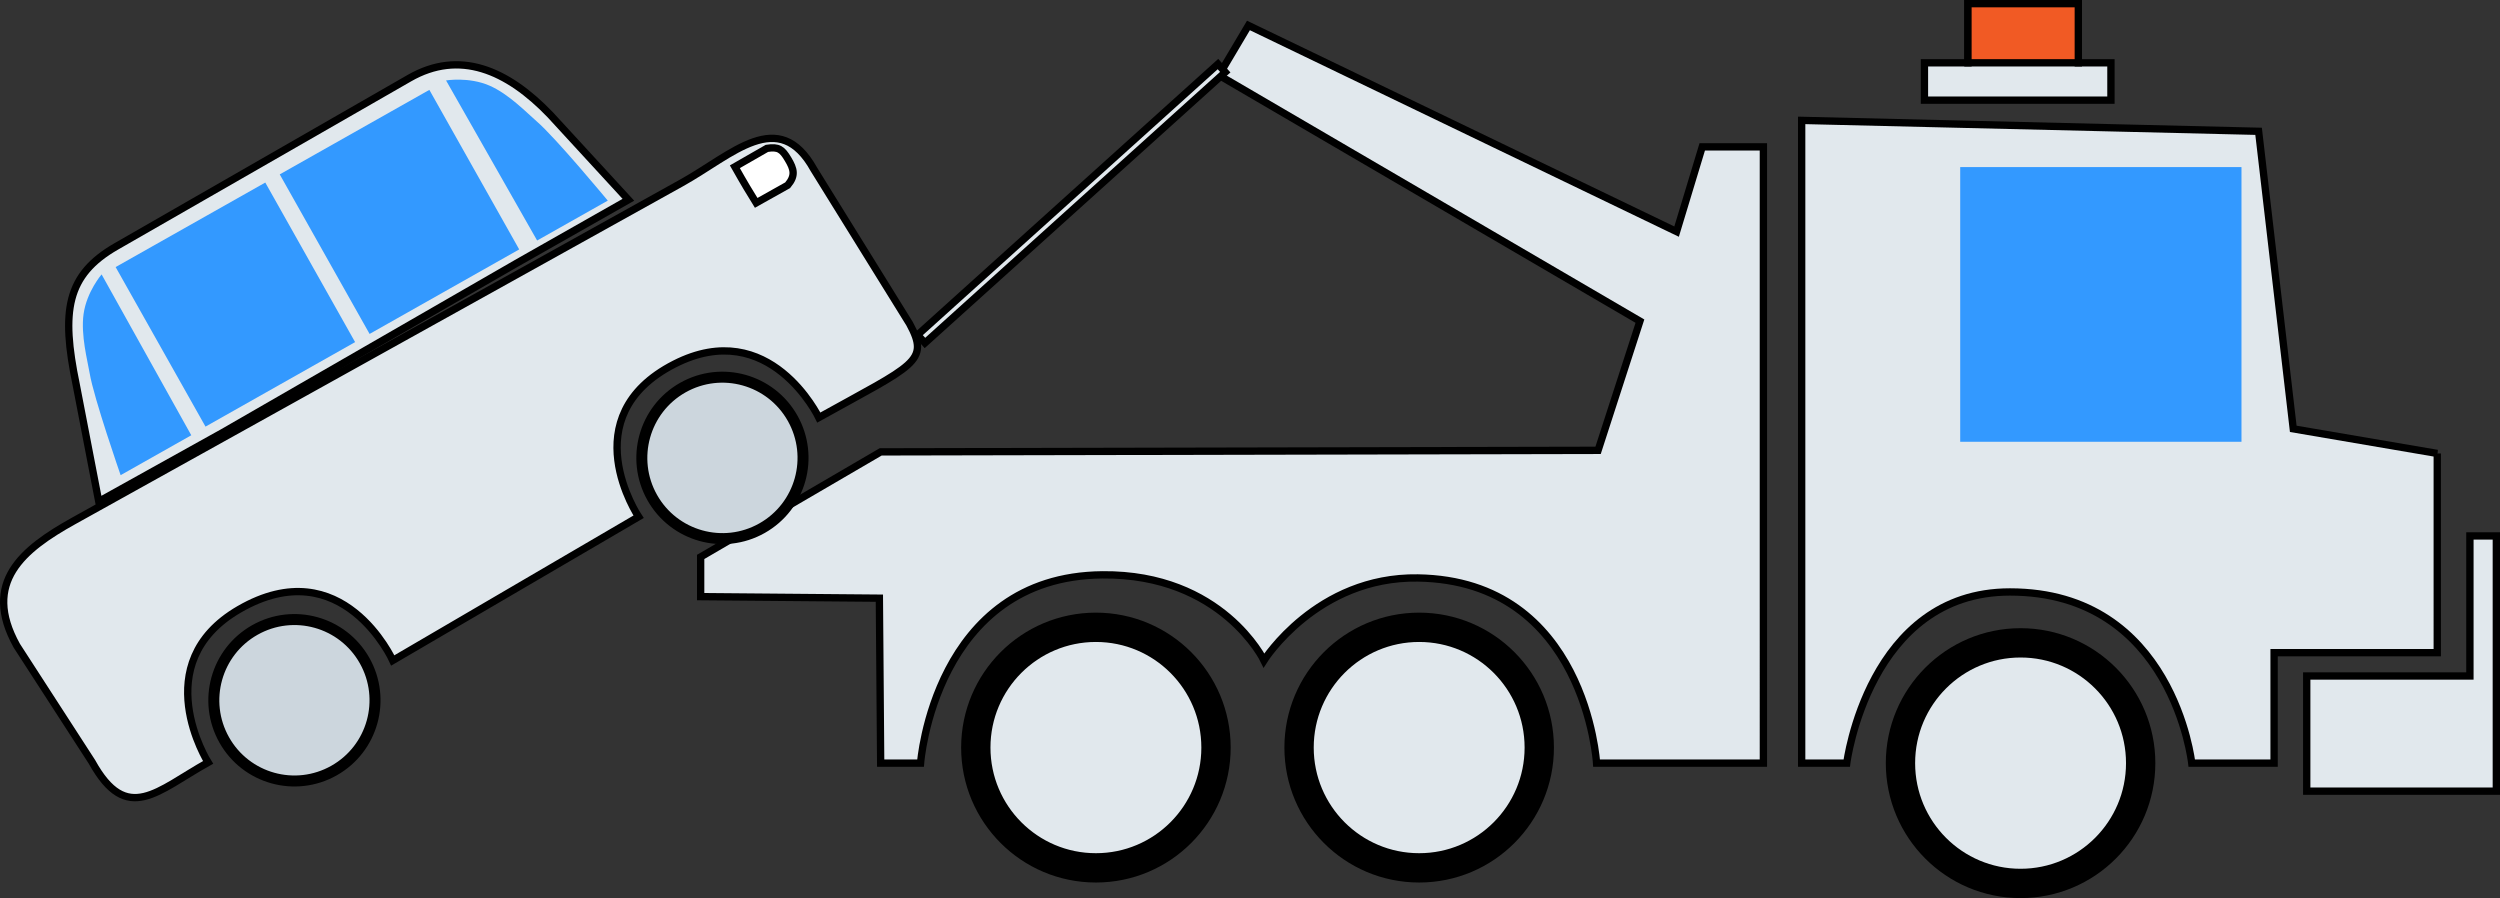 <svg version="1.1" xmlns="http://www.w3.org/2000/svg" xmlns:xlink="http://www.w3.org/1999/xlink" x="0px" y="0px" width="100%" height="100%" viewBox="0 0 170.5 61.25" enable-background="new 0 0 170.5 61.25" xml:space="preserve"><rect x="0" y="0" width="170.5" height="61.25" fill="#333333" stroke="none"/> <g> <g> <g> <path fill="#E1E8ED" stroke="#000000" stroke-width="0.5" stroke-miterlimit="10" d="M116.093,10.015l-1.75,5.781L85.144,1.736 L83.13,5.132l28.713,16.77l-2.853,8.81l-48.928,0.106l-12.277,7.164v2.708l12.188,0.106l0.089,11.25h2.72 c0,0,0.953-12.736,12.399-12.843c8.179-0.076,11.022,5.838,11.022,5.838s3.604-5.732,10.495-5.625 c11.449,0.176,12.188,12.63,12.188,12.63h11.377V30.818V10.015H116.093z"/>  <ellipse fill="#E1E8ED" stroke="#000000" stroke-width="2" stroke-miterlimit="10" cx="74.741" cy="50.985" rx="8.191" ry="8.203"/>  <ellipse fill="#E1E8ED" stroke="#000000" stroke-width="2" stroke-miterlimit="10" cx="96.787" cy="50.985" rx="8.191" ry="8.203"/> <path fill="#E1E8ED" stroke="#000000" stroke-width="0.5" stroke-miterlimit="10" d="M166.222,30.925l-9.822-1.678 l-2.364-20.292L122.874,8.21v43.836h3.074c0,0,1.483-11.675,11.129-11.675c11.129,0,12.4,11.675,12.4,11.675h5.616v-7.536 h11.128V30.925z"/>  <ellipse fill="#E1E8ED" stroke="#000000" stroke-width="2" stroke-miterlimit="10" cx="137.803" cy="52.046" rx="8.191" ry="8.204"/> <polygon fill="#E1E8ED" stroke="#000000" stroke-width="0.5" stroke-miterlimit="10" points="168.448,36.551 168.448,46.103 157.319,46.103 157.319,53.957 170.25,53.957 170.25,46.634 170.25,46.103 170.25,36.551 				"/> <rect x="133.686" y="11.395" fill="#3399FF" width="19.183" height="18.734"/> <polygon fill="#E1E8ED" stroke="#000000" stroke-width="0.5" stroke-miterlimit="10" points="141.741,4.284 141.741,0.25 134.215,0.25 134.215,4.284 131.247,4.284 131.247,6.831 134.215,6.831 141.741,6.831 143.966,6.831 143.966,4.284 				"/>  <rect x="134.215" y="0.25" fill="#F15A24" stroke="#000000" stroke-width="0.5" stroke-miterlimit="10" width="7.526" height="4.034"/>  <rect x="72.684" y="0.066" transform="matrix(0.67 0.743 -0.743 0.67 34.416 -49.679)" fill="#E1E8ED" stroke="#000000" stroke-width="0.5" stroke-miterlimit="10" width="0.743" height="27.567"/> </g> </g> <g> <g> <g> <path fill="#CCD6DD" stroke="#000000" stroke-width="0.75" stroke-miterlimit="10" d="M44.482,33.934 c1.491,2.646,4.845,3.582,7.488,2.089c2.645-1.493,3.579-4.85,2.087-7.498c-1.491-2.648-4.843-3.584-7.488-2.091 C43.926,27.928,42.992,31.285,44.482,33.934z"/> <path fill="#CCD6DD" stroke="#000000" stroke-width="0.75" stroke-miterlimit="10" d="M15.293,50.464 c1.489,2.646,4.842,3.582,7.486,2.089c2.646-1.493,3.579-4.849,2.087-7.499c-1.49-2.648-4.842-3.583-7.486-2.089 C14.736,44.459,13.801,47.814,15.293,50.464z"/> </g> </g> <g> <g> <g> <path fill="#E1E8ED" d="M55.509,11.554c-2.395-4.318-5.555-1.011-9.021,0.917L5.025,35.525 c-3.468,1.928-6.277,4.188-3.882,8.508l5.13,7.929c2.393,4.32,4.452,1.963,7.919,0.034c0,0-4.25-6.747,2.117-10.437 c7.054-4.089,10.478,3.484,10.478,3.484l16.765-9.8c0,0-4.582-6.827,2.443-10.414c6.504-3.322,9.849,3.648,9.849,3.648 c6.486-3.607,7.594-3.801,6.193-6.393L55.509,11.554z"/> <path fill="none" stroke="#000000" stroke-width="0.5" stroke-miterlimit="10" d="M55.509,11.554 c-2.395-4.318-5.555-1.011-9.021,0.917L5.025,35.525c-3.468,1.928-6.277,4.188-3.882,8.508l5.13,7.929 c2.393,4.32,4.452,1.963,7.919,0.034c0,0-4.25-6.747,2.117-10.437c7.054-4.089,10.478,3.484,10.478,3.484l16.765-9.8 c0,0-4.582-6.827,2.443-10.414c6.504-3.322,9.849,3.648,9.849,3.648c6.486-3.607,7.594-3.801,6.193-6.393L55.509,11.554z"/> </g> <path fill="#E1E8ED" stroke="#000000" stroke-width="0.5" stroke-miterlimit="10" d="M5.195,26.223 c-1.035-5.004-0.661-7.469,2.738-9.42L27.925,5.326c3.398-1.949,6.647-0.578,9.603,2.502l5.329,5.797l-7.622,4.326 L15.196,29.495l-8.461,4.705L5.195,26.223z"/> </g> </g> <g> <polygon fill="#3399FF" points="25.206,22.774 35.41,17.01 29.282,6.129 19.078,11.893 				"/> <polygon fill="#3399FF" points="14.015,29.095 24.218,23.332 18.092,12.45 7.886,18.214 				"/> <path fill="#3399FF" d="M36.6,8.274c-0.64-0.548-1.896-1.868-3.234-2.442c-1.408-0.605-2.945-0.346-2.945-0.346l6.211,10.917 l4.819-2.721C41.45,13.682,37.906,9.397,36.6,8.274z"/> <path fill="#3399FF" d="M6.114,25.452C5.976,24.62,5.499,22.862,5.7,21.416c0.212-1.519,1.229-2.702,1.229-2.702l6.116,10.971 l-4.818,2.721C8.227,32.406,6.399,27.153,6.114,25.452z"/> </g> <path fill="#FFFFFF" stroke="#000000" stroke-width="0.5" stroke-miterlimit="10" d="M50.118,11.373l0.437,0.768l0.381,0.651 c0,0,0.224,0.373,0.637,1.044l2.147-1.203c0.556-0.664,0.426-1.102,0.025-1.776l0,0c-0.402-0.673-0.644-0.864-1.441-0.738 L50.118,11.373z"/> </g> </g></svg>